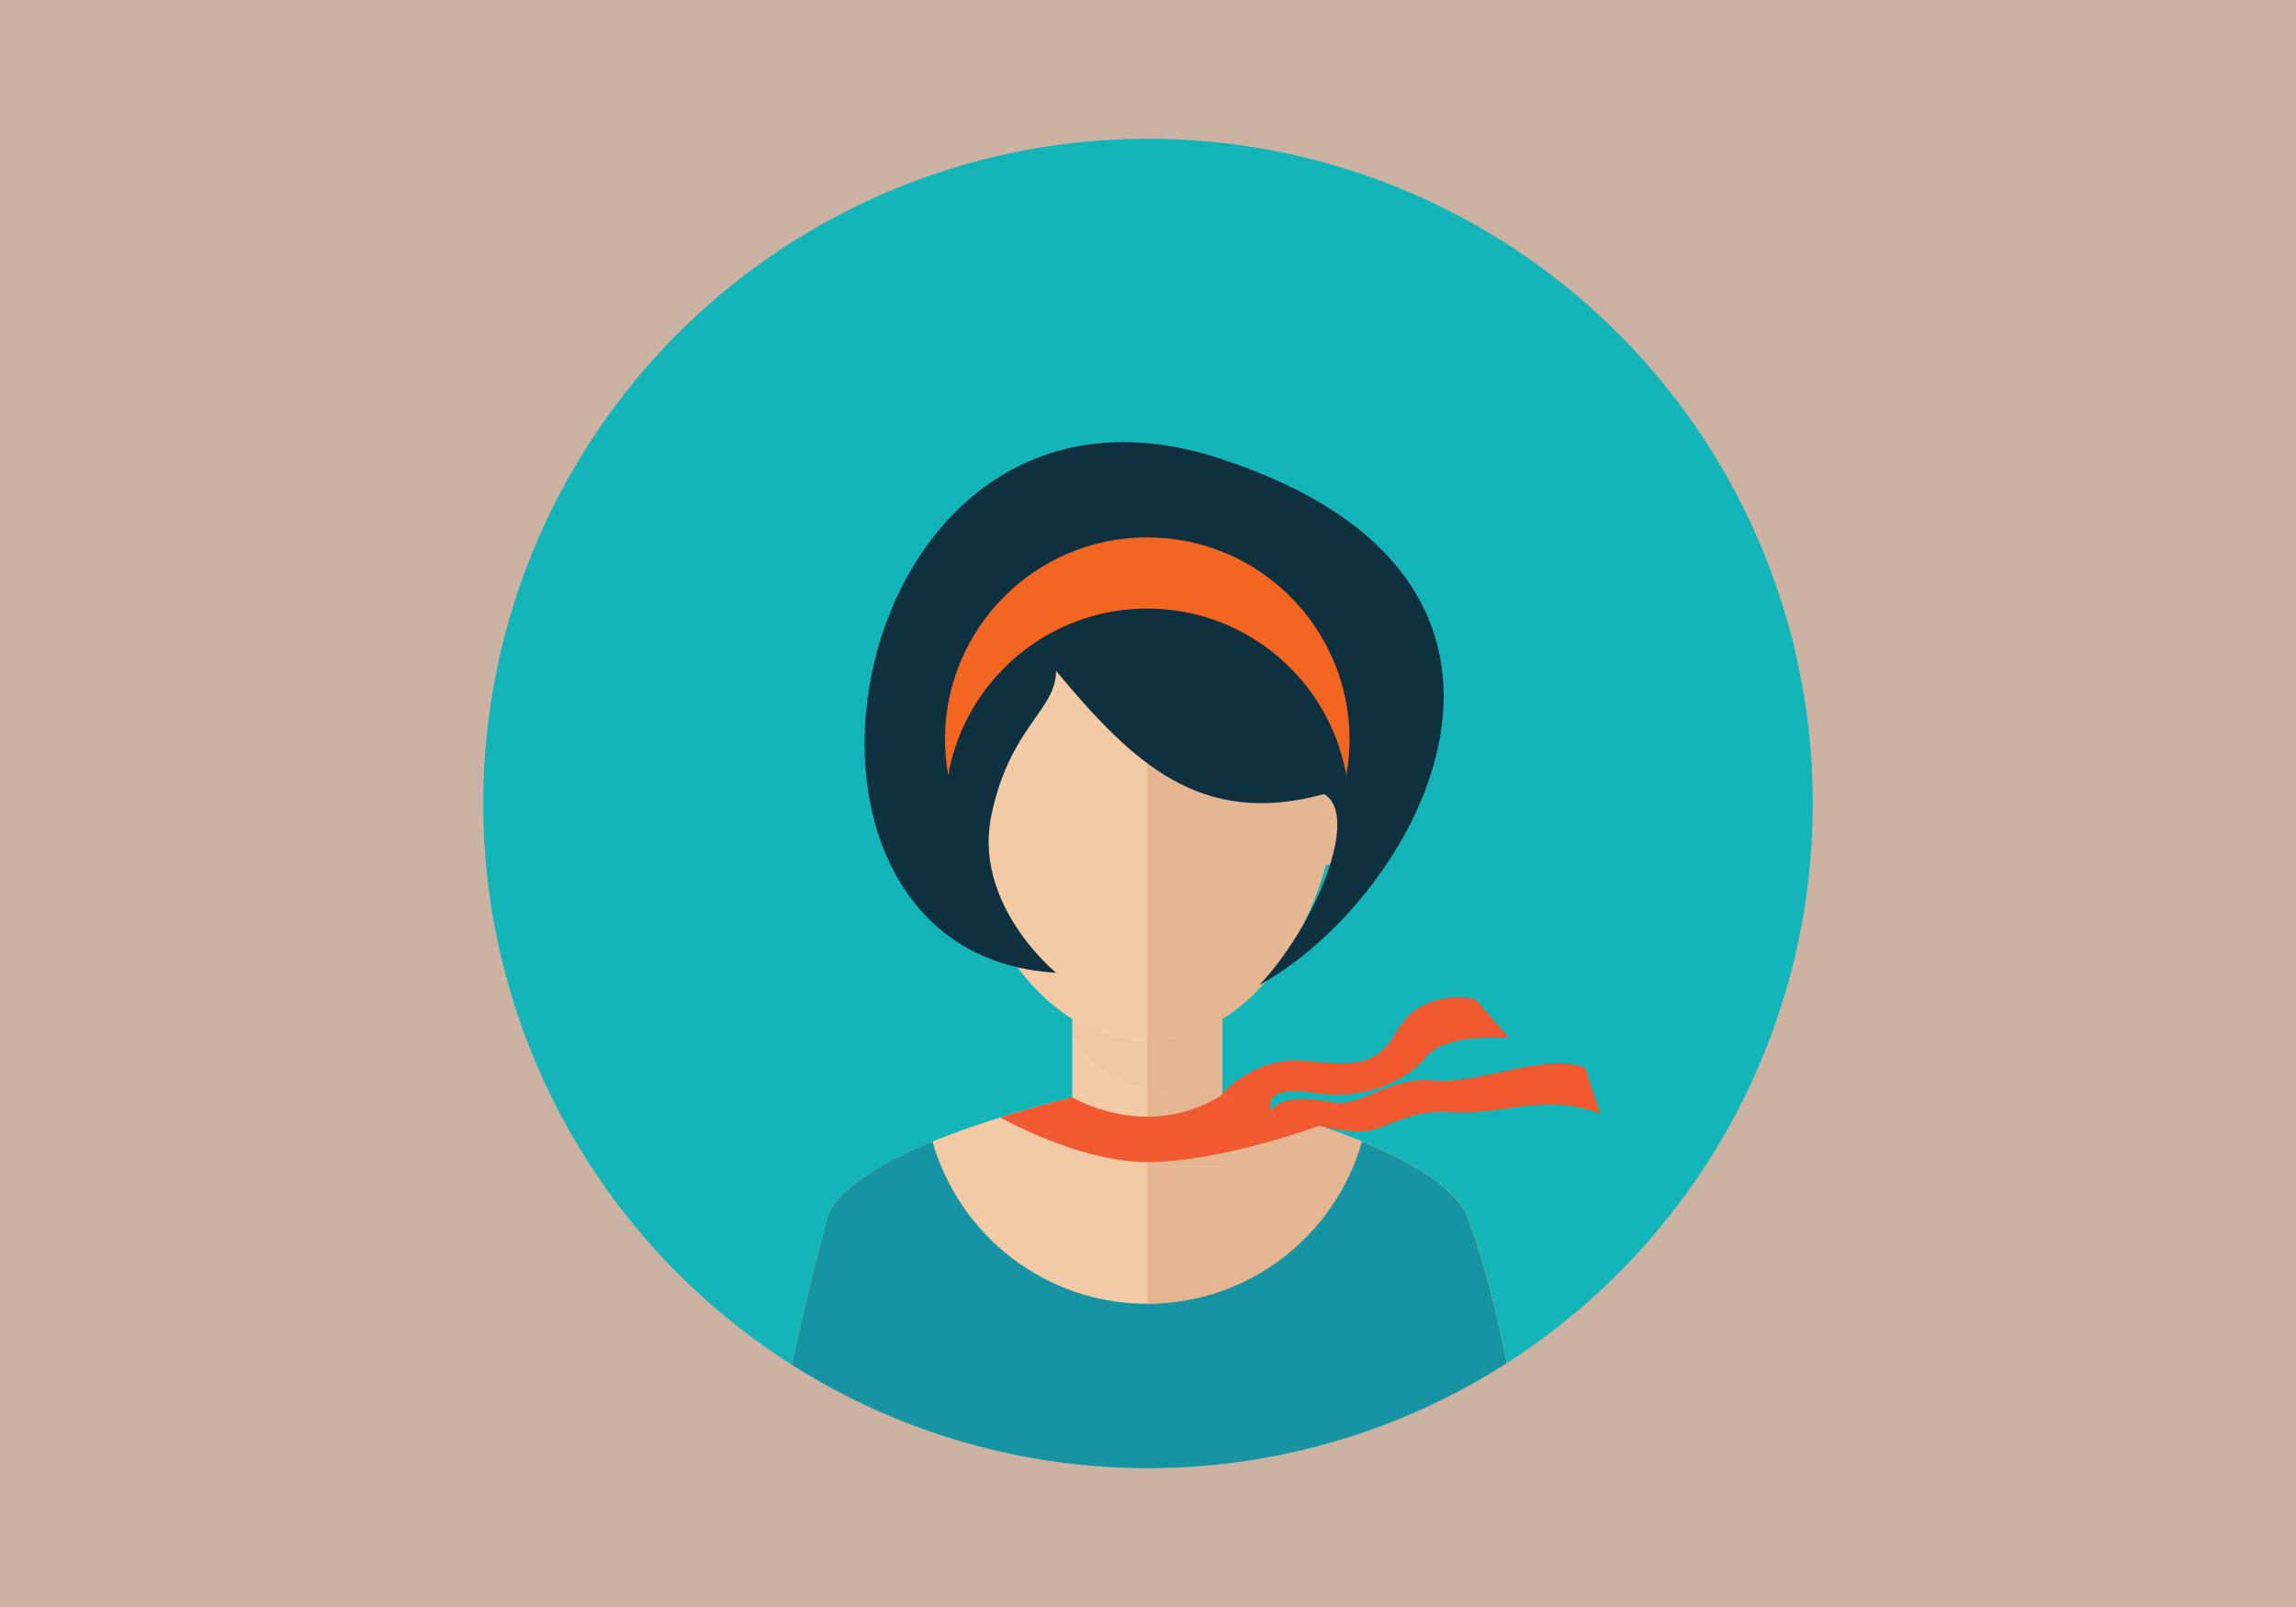 <?xml version="1.0" encoding="utf-8"?>
<!-- Generator: Adobe Illustrator 16.0.0, SVG Export Plug-In . SVG Version: 6.00 Build 0)  -->
<!DOCTYPE svg PUBLIC "-//W3C//DTD SVG 1.1//EN" "http://www.w3.org/Graphics/SVG/1.1/DTD/svg11.dtd">
<svg version="1.1" id="Layer_1" xmlns="http://www.w3.org/2000/svg" xmlns:xlink="http://www.w3.org/1999/xlink" x="0px" y="0px"
	 width="250px" height="175px" viewBox="0 0 250 175" enable-background="new 0 0 250 175" xml:space="preserve">
<rect x="0" fill="#CCB2A3" width="250" height="175"/>
<g>
	<circle fill="#13B5B9" cx="125" cy="87.499" r="72.386"/>
	<g>
		<defs>
			<circle id="SVGID_1_" cx="125" cy="87.499" r="72.386"/>
		</defs>
		<clipPath id="SVGID_2_">
			<use xlink:href="#SVGID_1_"  overflow="visible"/>
		</clipPath>
		<g clip-path="url(#SVGID_2_)">
			<path fill="#F2CAA5" d="M159.585,132.053c-4.666-8.832-34.667-14.375-34.667-14.375s-30,5.543-34.666,14.375
				c-3.449,12.258-6.334,27.834-6.334,27.834h41h41C165.919,159.887,163.97,143.186,159.585,132.053z"/>
			<path fill="#E4B692" d="M124.918,117.678c0,0,30,5.543,34.667,14.375c4.385,11.133,6.334,27.834,6.334,27.834h-41V117.678z"/>
			<rect x="116.751" y="99.719" fill="#F2CAA5" width="16.333" height="27.336"/>
			<rect x="124.918" y="99.719" fill="#E4B692" width="8.167" height="27.336"/>
			<path opacity="0.1" fill="#DDAD8D" d="M116.751,112.387c1.469,4.217,7.397,6.633,11.751,6.633c1.574,0,3.107-0.264,4.582-0.746
				V99.719h-16.333V112.387z"/>
			<path fill="#F2CAA5" d="M145.919,82.471c0-17.074-9.402-26.783-21-26.783c-11.598,0-21,9.709-21,26.783s9.402,30.916,21,30.916
				C136.517,113.387,145.919,99.545,145.919,82.471z"/>
			<path fill="#E4B692" d="M142.722,94.309c-3.807-0.424-6.377-4.783-5.732-9.732c0.637-4.953,4.242-8.63,8.051-8.209
				c3.805,0.422,6.371,4.779,5.729,9.732C150.13,91.053,146.528,94.727,142.722,94.309z"/>
			<path fill="#F2CAA5" d="M99.216,86.1c-0.643-4.953,1.924-9.311,5.727-9.732c3.811-0.421,7.416,3.256,8.055,8.209
				c0.643,4.949-1.93,9.309-5.734,9.732C103.457,94.727,99.855,91.053,99.216,86.1z"/>
			<path fill="#E4B692" d="M145.919,82.471c0-17.074-9.402-26.783-21-26.783v57.699C136.517,113.387,145.919,99.545,145.919,82.471z
				"/>
			<path fill="#0F303F" d="M114.984,105.928c0,0-9.057-7.381-7.044-17.107c2.012-9.726,7.044-11.402,7.044-15.765
				c8.385,10.064,15.767,17.104,29.183,13.417c4.025,2.348-1.006,14.426-7.045,20.799c17.109-9.393,36.898-43.942-4.361-57.361
				C91.501,36.492,79.763,103.916,114.984,105.928z"/>
			<path fill="#F26622" d="M124.917,66.272c10.839,0,19.845,7.834,21.677,18.147c0.225-1.26,0.348-2.554,0.348-3.877
				c0-12.163-9.861-22.024-22.025-22.024c-12.163,0-22.023,9.861-22.023,22.024c0,1.323,0.123,2.617,0.348,3.877
				C105.074,74.106,114.078,66.272,124.917,66.272z"/>
			<path fill="#F15A30" d="M108.9,121.689c2.938,1.574,9.807,4.855,16.018,4.855c8.167,0,18.845-4,18.845-4l-1.469-0.422
				c-3.342-1.09-6.662-1.994-9.498-2.699c-8.118,4.865-16.036,0.076-16.043,0.072C114.37,120.092,111.664,120.828,108.9,121.689z"/>
			<path fill="#1794A3" d="M159.585,132.053c-1.578-2.986-6.057-5.596-11.287-7.742c-2.889,10.195-12.258,17.67-23.379,17.67
				c-11.121,0-20.491-7.475-23.379-17.67c-5.231,2.146-9.709,4.756-11.287,7.742c-3.449,12.258-6.334,27.834-6.334,27.834h41h41
				C165.919,159.887,163.97,143.186,159.585,132.053z"/>
			<path fill="#F15A30" d="M172.554,116.232c-4.5-1.604-11.666,1.896-16.375,1.445c-5.145-0.494-7.93,3.002-11.094,2.367
				c-6.082-1.219-6.643,0.986-6.643,0.986s-1.471-2.986,4.613-2.012s10.734-1.932,12.123-3.807c2.102-2.834,9.125-2.166,9.125-2.166
				l-3.666-4.252c-2.582-0.5-6.416-0.166-8.5,3.418c-2.082,3.584-4,4-9.844,3.332c-5.846-0.666-9.498,3.879-9.498,3.879
				l11.051,3.217c0,0,2.279,0.621,4.613,0.561s4.775-2.463,9.656-2.094c5.23,0.396,9.98-2.145,16.133,0.154L172.554,116.232z"/>
		</g>
	</g>
</g>
</svg>
